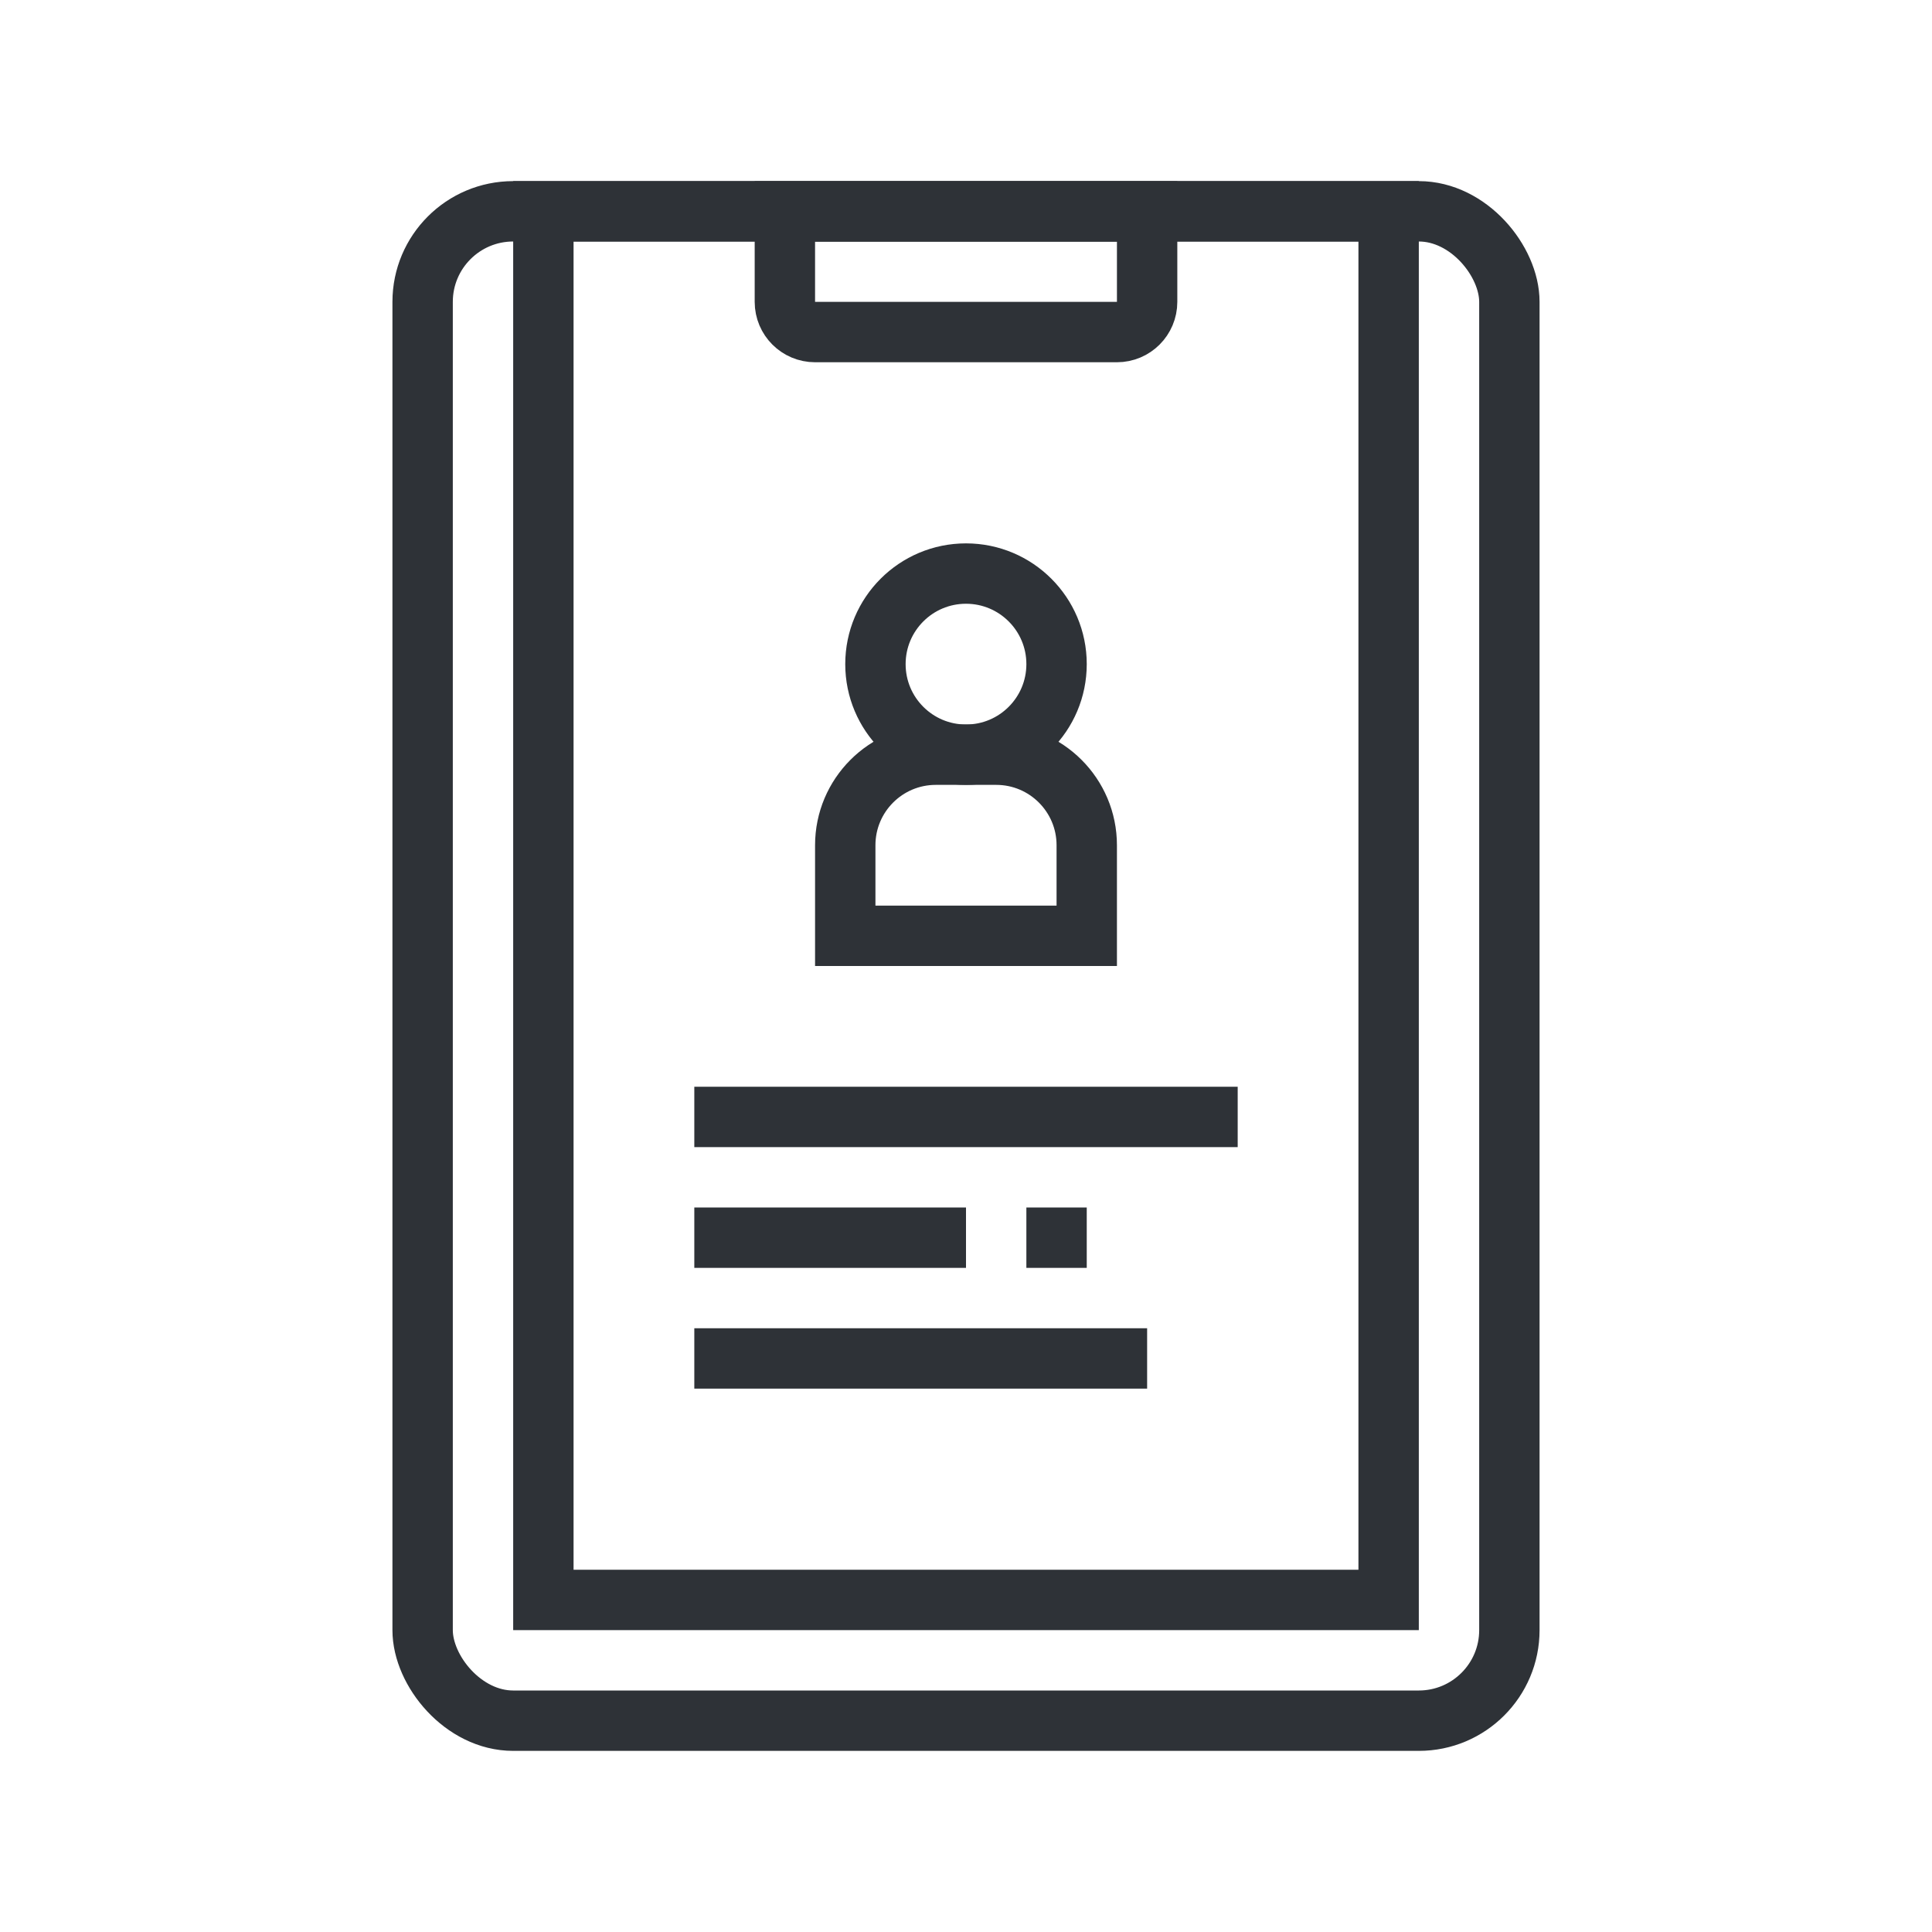 <svg width="64" height="64" viewBox="0 0 64 64" fill="none" xmlns="http://www.w3.org/2000/svg">
    <rect x="14" y="7" width="36" height="50" rx="3" stroke="#2E3237" stroke-width="2"/>
    <rect x="18" y="7" width="28" height="46" stroke="#2E3237" stroke-width="2"/>
    <path d="M26 7H38V10C38 10.552 37.552 11 37 11H27C26.448 11 26 10.552 26 10V7Z" stroke="#2E3237" stroke-width="2"/>
    <circle cx="32" cy="22" r="3" stroke="#2E3237" stroke-width="2"/>
    <path d="M28 28C28 26.343 29.343 25 31 25H33C34.657 25 36 26.343 36 28V31H28V28Z" stroke="#2E3237" stroke-width="2"/>
    <path d="M23 37H41" stroke="#2E3237" stroke-width="2" stroke-miterlimit="16"/>
    <path d="M23 41H32" stroke="#2E3237" stroke-width="2" stroke-miterlimit="16"/>
    <path d="M23 45H38" stroke="#2E3237" stroke-width="2" stroke-miterlimit="16"/>
    <path d="M34 41H36" stroke="#2E3237" stroke-width="2" stroke-miterlimit="16"/>
</svg>
